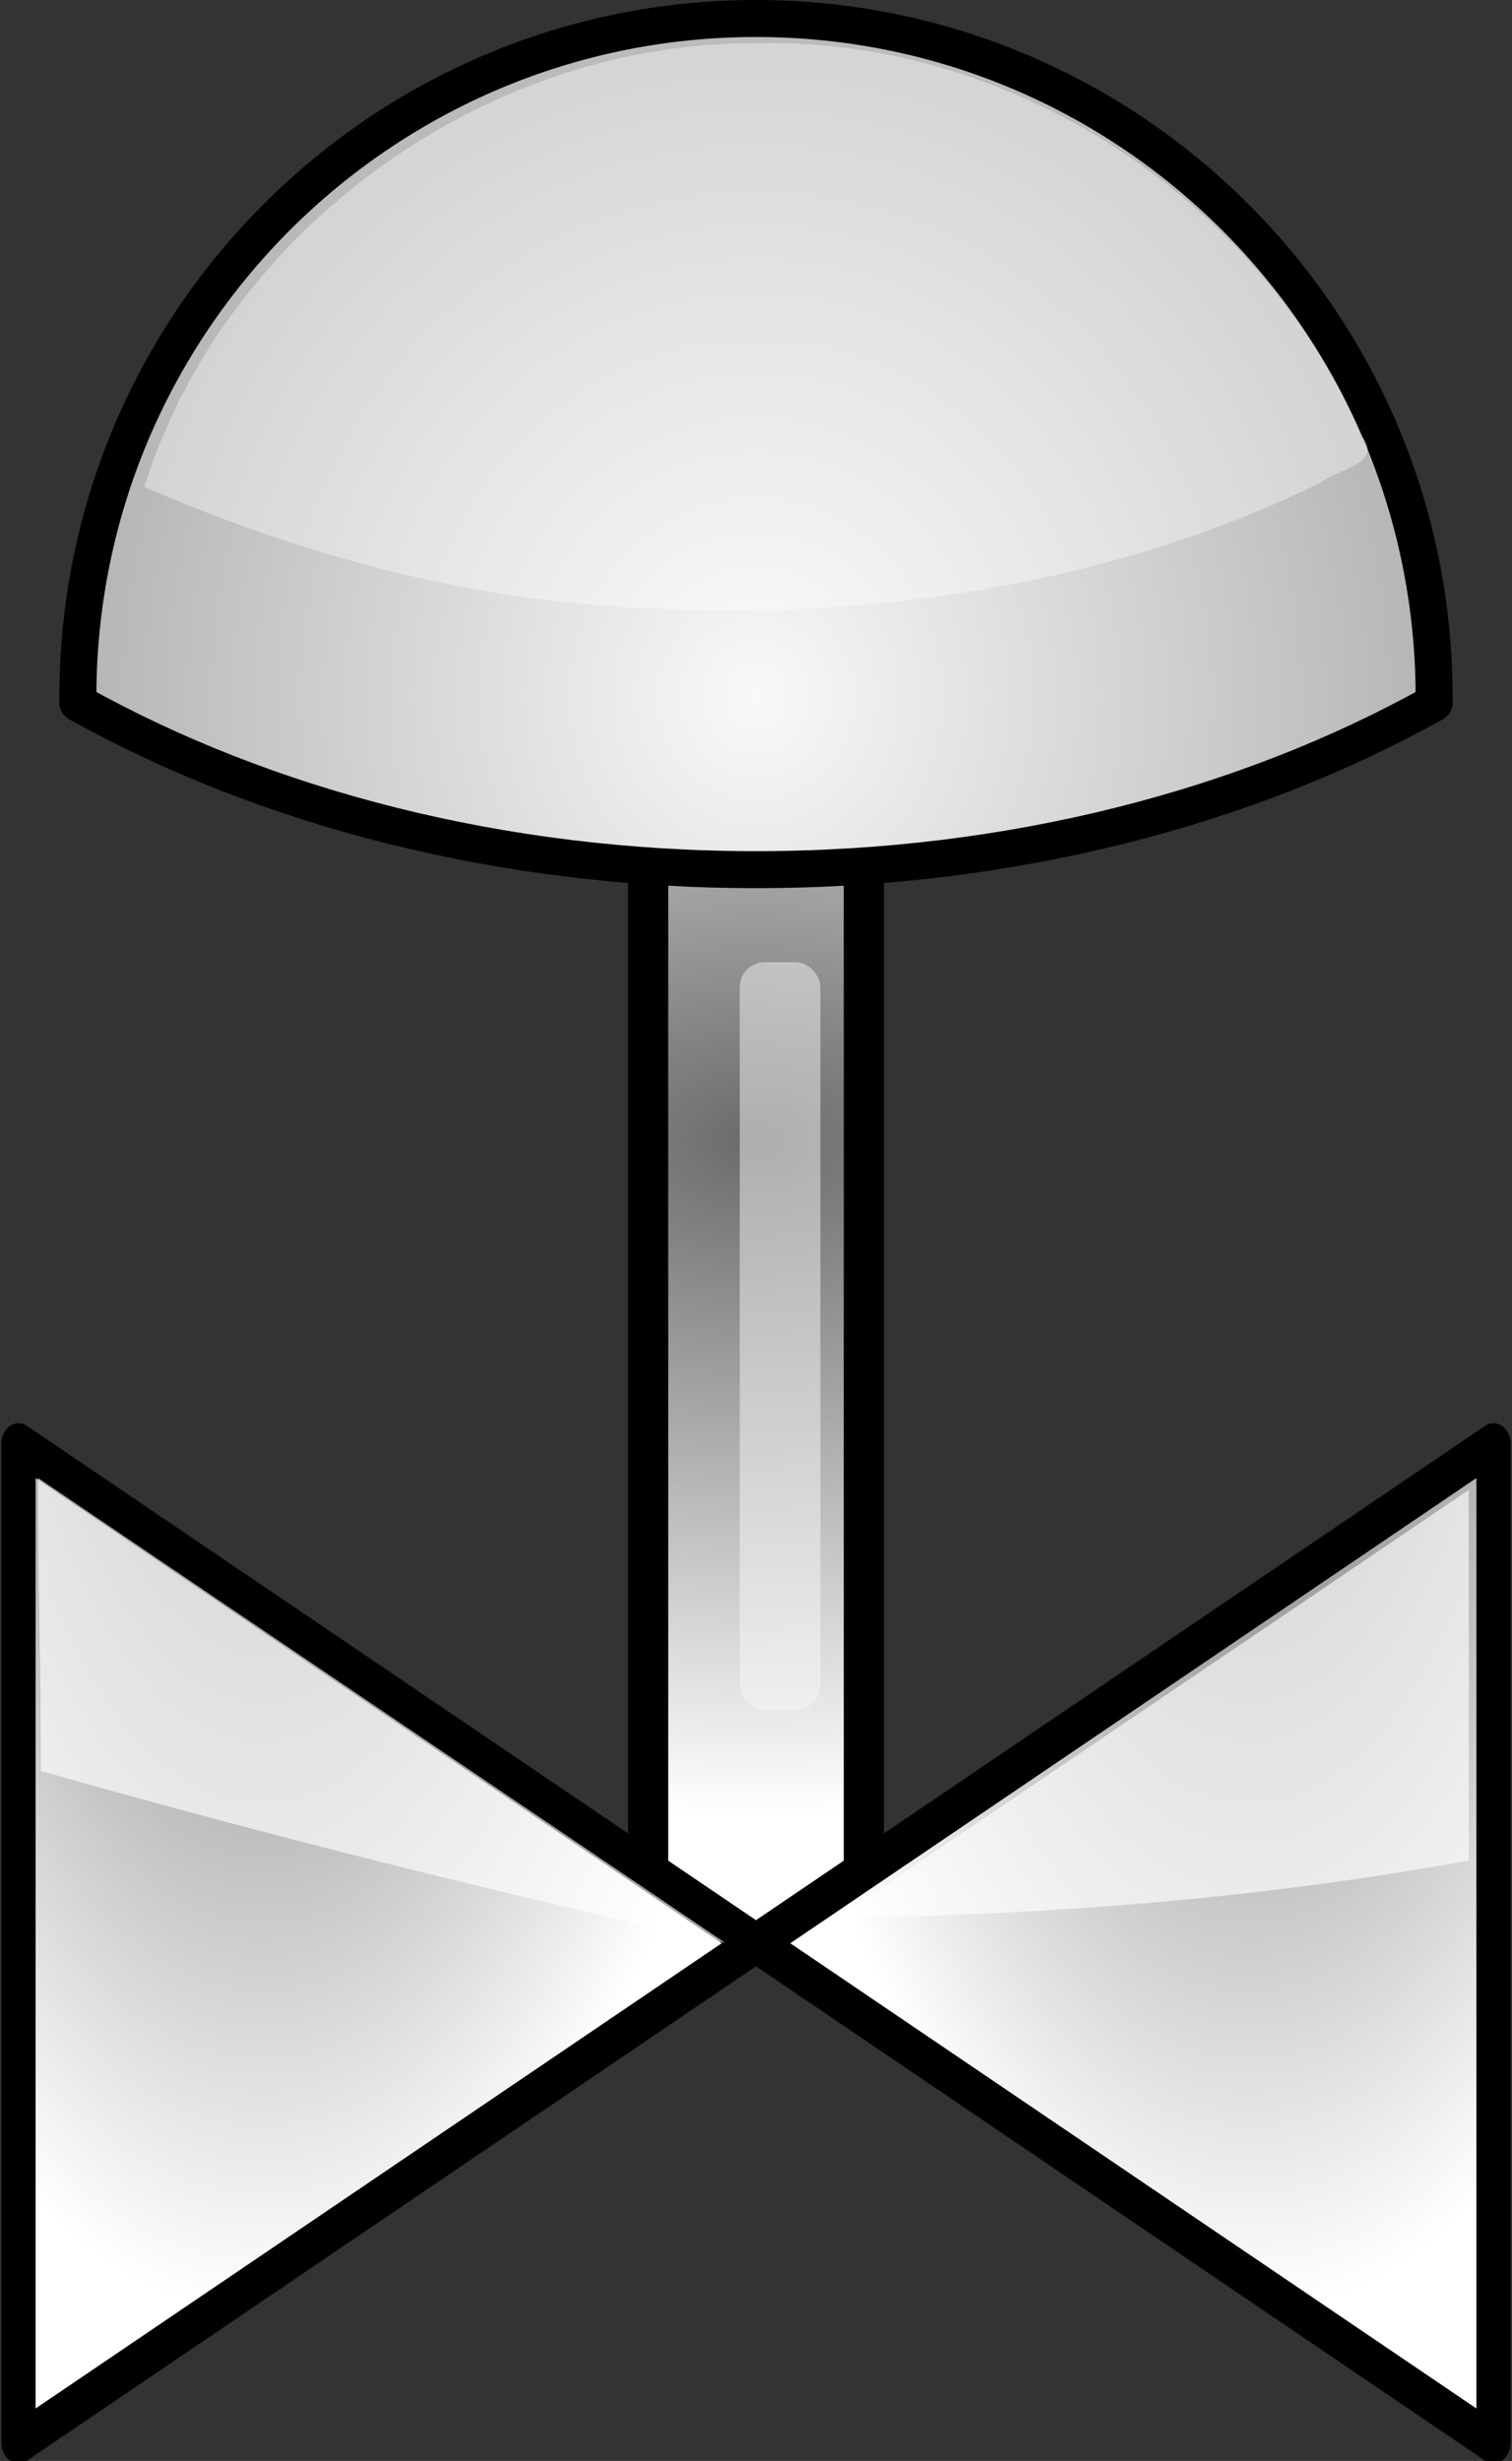 <?xml version="1.0" encoding="UTF-8" standalone="no"?>
<!-- Created with Inkscape (http://www.inkscape.org/) -->
<svg
   xmlns:dc="http://purl.org/dc/elements/1.1/"
   xmlns:cc="http://creativecommons.org/ns#"
   xmlns:rdf="http://www.w3.org/1999/02/22-rdf-syntax-ns#"
   xmlns:svg="http://www.w3.org/2000/svg"
   xmlns="http://www.w3.org/2000/svg"
   xmlns:xlink="http://www.w3.org/1999/xlink"
   xmlns:sodipodi="http://sodipodi.sourceforge.net/DTD/sodipodi-0.dtd"
   xmlns:inkscape="http://www.inkscape.org/namespaces/inkscape"
   width="245.27"
   height="399"
   id="svg3378"
   sodipodi:version="0.32"
   inkscape:version="0.46+devel"
   version="1.0"
   sodipodi:docname="valve8.svg"
   inkscape:output_extension="org.inkscape.output.svg.inkscape">
  <rect width="100%" height="100%" fill="#333333" stroke="none"/>
  <defs
     id="defs3380">
    <linearGradient
       inkscape:collect="always"
       id="linearGradient3948">
      <stop
         style="stop-color:#6b6b6b;stop-opacity:1;"
         offset="0"
         id="stop3950" />
      <stop
         style="stop-color:#ffffff;stop-opacity:1"
         offset="1"
         id="stop3952" />
    </linearGradient>
    <linearGradient
       inkscape:collect="always"
       id="linearGradient3940">
      <stop
         style="stop-color:#6b6b6b;stop-opacity:1;"
         offset="0"
         id="stop3942" />
      <stop
         style="stop-color:#ffffff;stop-opacity:1"
         offset="1"
         id="stop3944" />
    </linearGradient>
    <linearGradient
       inkscape:collect="always"
       id="linearGradient3909">
      <stop
         style="stop-color:#f9f9f9;stop-opacity:1"
         offset="0"
         id="stop3911" />
      <stop
         style="stop-color:#b3b3b3;stop-opacity:1"
         offset="1"
         id="stop3913" />
    </linearGradient>
    <radialGradient
       inkscape:collect="always"
       xlink:href="#linearGradient3948"
       id="radialGradient3954"
       cx="59.451"
       cy="-41.193"
       fx="59.451"
       fy="-41.193"
       r="141.252"
       gradientTransform="matrix(0,2.452,-1.346,5.049756e-7,4.001,-216.739)"
       gradientUnits="userSpaceOnUse" />
    <radialGradient
       inkscape:collect="always"
       xlink:href="#linearGradient3948"
       id="radialGradient3997"
       gradientUnits="userSpaceOnUse"
       gradientTransform="matrix(0,2.452,-1.346,5.049756e-7,4.001,-216.739)"
       cx="59.451"
       cy="-41.193"
       fx="59.451"
       fy="-41.193"
       r="141.252" />
    <radialGradient
       inkscape:collect="always"
       xlink:href="#linearGradient3909"
       id="radialGradient2556"
       gradientUnits="userSpaceOnUse"
       gradientTransform="matrix(-3.7168144e-8,1.062,-1,-1.4546838e-7,390,-48.389)"
       cx="200"
       cy="140"
       fx="200"
       fy="140"
       r="113" />
    <radialGradient
       inkscape:collect="always"
       xlink:href="#linearGradient3940"
       id="radialGradient2562"
       gradientUnits="userSpaceOnUse"
       gradientTransform="matrix(-1.0031291e-6,8.607,-12.377,2.9853014e-8,3774.839,-1915.901)"
       cx="250"
       cy="284.795"
       fx="250"
       fy="284.795"
       r="12.754" />
  </defs>
  <sodipodi:namedview
     id="base"
     pagecolor="#ffffff"
     bordercolor="#666666"
     borderopacity="1.0"
     gridtolerance="10000"
     guidetolerance="10"
     objecttolerance="10"
     inkscape:pageopacity="0.0"
     inkscape:pageshadow="2"
     inkscape:zoom="1.3258145"
     inkscape:cx="122.63505"
     inkscape:cy="199.5"
     inkscape:document-units="px"
     inkscape:current-layer="layer1"
     showgrid="true"
     inkscape:window-width="1280"
     inkscape:window-height="744"
     inkscape:window-x="-4"
     inkscape:window-y="-4"
     inkscape:snap-global="true">
    <inkscape:grid
       type="xygrid"
       id="grid3388"
       empspacing="5"
       visible="true"
       enabled="false" />
  </sodipodi:namedview>
  <g
     inkscape:label="Layer 1"
     inkscape:groupmode="layer"
     id="layer1"
     transform="translate(-127.365,-51)">
    <g
       id="g2564">
      <rect
         inkscape:transform-center-y="-40.239364"
         rx="4.041"
         ry="4.041"
         y="186.36"
         x="232.5"
         height="179.64"
         width="35"
         id="rect3394"
         style="fill:url(#radialGradient2562);fill-opacity:1;stroke:#000000;stroke-width:6.525;stroke-linejoin:round;stroke-miterlimit:4;stroke-opacity:1;stroke-dasharray:none" />
      <path
         inkscape:transform-center-y="49.319994"
         inkscape:transform-center-x="59.817532"
         transform="matrix(0.443,0,0,0.52,143.658,282.862)"
         d="M 240,160 -30,315.885 -30,4.115 240,160 z"
         inkscape:randomized="0"
         inkscape:rounded="0"
         inkscape:flatsided="true"
         sodipodi:arg2="1.0471975"
         sodipodi:arg1="0"
         sodipodi:r2="98.994949"
         sodipodi:r1="180"
         sodipodi:cy="160"
         sodipodi:cx="60"
         sodipodi:sides="3"
         id="path3390"
         style="fill:url(#radialGradient3954);fill-opacity:1;stroke:#000000;stroke-width:12.504;stroke-linejoin:round;stroke-miterlimit:4;stroke-opacity:1;stroke-dasharray:none"
         sodipodi:type="star" />
      <rect
         ry="0"
         y="220"
         x="250"
         height="0"
         width="40"
         id="rect3396"
         style="fill:#6b6b6b;fill-opacity:1;stroke:#000000;stroke-width:6;stroke-linejoin:round;stroke-miterlimit:4;stroke-opacity:1;stroke-dasharray:none" />
      <rect
         ry="4.041"
         rx="4.041"
         y="207"
         x="247.365"
         height="121.218"
         width="13.081"
         id="rect4030"
         style="opacity:0.473;fill:#f9f9f9;fill-opacity:1;stroke:none" />
      <path
         id="path3907"
         d="m 250,54 c -60.72,0 -110,49.28 -110,110 0,0.323 -0.003,0.646 0,0.969 30.355,16.938 68.542,27.031 110,27.031 41.458,0 79.645,-10.093 110,-27.031 0.003,-0.323 0,-0.646 0,-0.969 0,-60.72 -49.28,-110 -110,-110 z"
         style="fill:url(#radialGradient2556);fill-opacity:1;stroke:#000000;stroke-width:6;stroke-linejoin:round;stroke-miterlimit:4;stroke-opacity:1;stroke-dasharray:none" />
      <path
         id="path3917"
         d="m 248.779,58.031 c -43.374,0.209 -85.094,30.644 -98,71.906 23.658,10.271 48.965,17.457 74.812,19.281 39.482,2.949 80.583,-2.561 116.188,-20.062 2.562,-2.062 10.103,-3.068 6.472,-7.446 -16.478,-38.649 -57.393,-65.205 -99.472,-63.679 z"
         style="opacity:0.378;fill:#ffffff;fill-opacity:1;stroke:none" />
      <path
         sodipodi:type="star"
         style="fill:url(#radialGradient3997);fill-opacity:1;stroke:#000000;stroke-width:12.504;stroke-linejoin:round;stroke-miterlimit:4;stroke-opacity:1;stroke-dasharray:none"
         id="path3993"
         sodipodi:sides="3"
         sodipodi:cx="60"
         sodipodi:cy="160"
         sodipodi:r1="180"
         sodipodi:r2="98.994949"
         sodipodi:arg1="0"
         sodipodi:arg2="1.0471975"
         inkscape:flatsided="true"
         inkscape:rounded="0"
         inkscape:randomized="0"
         d="M 240,160 -30,315.885 -30,4.115 240,160 z"
         transform="matrix(-0.443,0,0,0.52,356.342,282.862)"
         inkscape:transform-center-x="-59.817535"
         inkscape:transform-center-y="49.319994" />
      <path
         id="path4001"
         d="m 263.156,361.938 c 34.351,-0.438 68.686,-3.129 102.469,-9.281 0,-20.031 0,-40.062 0,-60.094 -34.156,23.125 -68.312,46.25 -102.469,69.375 z"
         style="opacity:0.637;fill:#ffffff;fill-opacity:1;stroke:none" />
      <path
         sodipodi:nodetypes="cccc"
         style="opacity:0.637;fill:#ffffff;fill-opacity:1;stroke:none"
         d="m 245,366 c -34.99,-7.586 -76.01,-17.879 -111.01,-27.879 0,-20.031 -0.459,-27.464 -0.459,-47.496 C 167.688,313.75 210.844,342.875 245,366 z"
         id="path4026" />
    </g>
  </g>
</svg>
